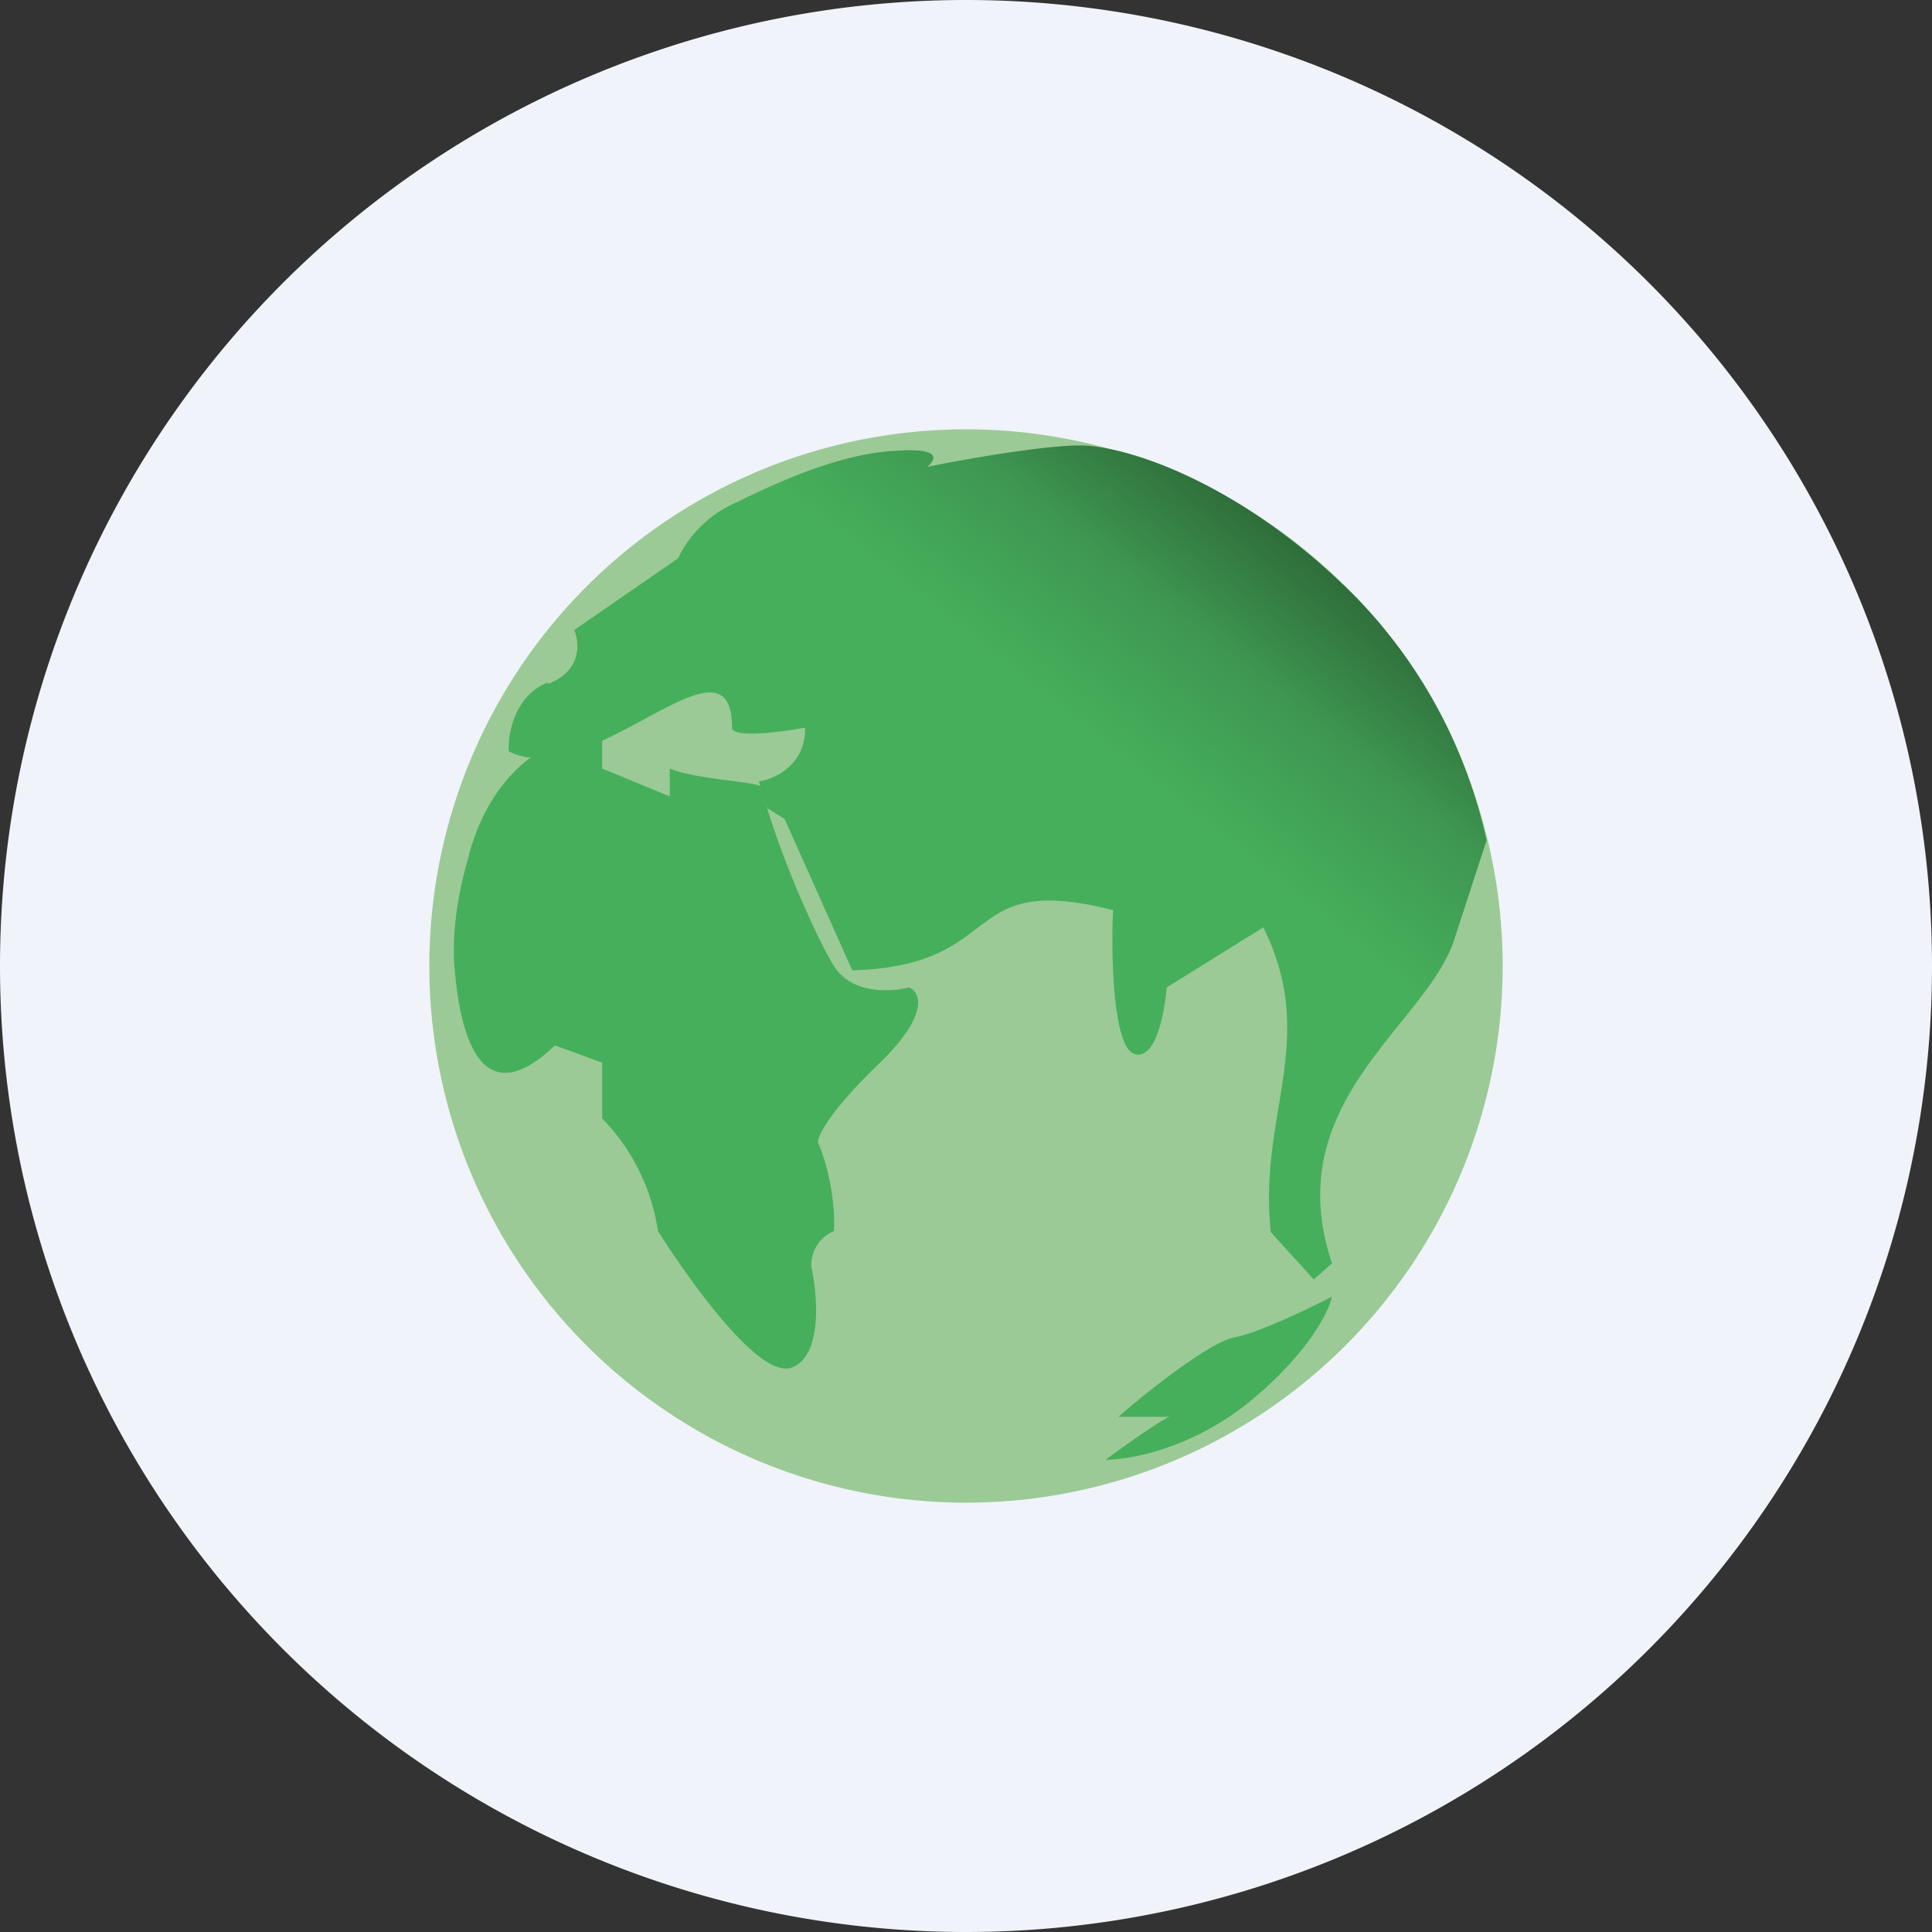 <!-- by TradingView --><svg width="18" height="18" viewBox="0 0 18 18" xmlns="http://www.w3.org/2000/svg"><rect x="0" y="0" width="18" height="18" fill="#333333" stroke="none"/><path d="M0 9a9 9 0 1 1 18 0A9 9 0 1 1 0 9Z" fill="#F0F3FA"/><circle cx="9" cy="9" r="5" fill="#9BCA96"/><path d="M4.37 7.96c.26-.94.94-1.15 1.24-1.13v.33l.63.26v-.26c.26.11.86.12.86.18.08.4.46 1.32.67 1.66.17.27.54.24.7.2.1.04.2.24-.27.7-.46.44-.58.68-.58.74.14.33.16.69.15.83a.34.34 0 0 0-.21.34c.06.27.1.82-.18.93-.3.12-.95-.8-1.25-1.27a1.9 1.9 0 0 0-.52-1.05V9.9l-.44-.16c-.7.67-.88-.13-.93-.67-.05-.43.07-.91.13-1.1Z" fill="#46AF5B"/><path d="M5.1 6.36c-.3.12-.37.47-.36.64.77.39 2.08-1.21 2.08-.22 0 .1.46.04.68 0 .01.34-.28.48-.43.5l.08.25.16.1.63 1.41c1.46-.04.98-.93 2.43-.56-.02.42 0 1.28.2 1.34.2.06.28-.39.3-.62l.9-.56c.52 1.05-.05 1.74.07 2.84l.4.44.17-.15c-.5-1.49.85-2.2 1.13-2.99l.31-.95a4.67 4.67 0 0 0-1.23-2.28c-1.06-1.06-2.13-1.4-2.56-1.4-.35 0-1.14.14-1.42.2.08-.07.14-.18-.3-.15-.55.03-1.15.32-1.52.5-.3.14-.46.4-.5.5l-.97.67c.05.12.07.38-.24.5Z" fill="url(#amb43yvro)"/><path d="M11.5 12.46c.22-.04.7-.27.91-.38-.03.15-.24.55-.78.99-.54.43-1.1.53-1.33.53.19-.14.56-.4.6-.4h-.48c.27-.24.86-.7 1.08-.74Z" fill="#46AF5B"/><defs><linearGradient id="amb43yvro" x1="12.16" y1="4.9" x2="10.45" y2="7.05" gradientUnits="userSpaceOnUse"><stop stop-color="#2D6737"/><stop offset=".51" stop-color="#3E9751"/><stop offset="1" stop-color="#46AF5B"/></linearGradient></defs></svg>